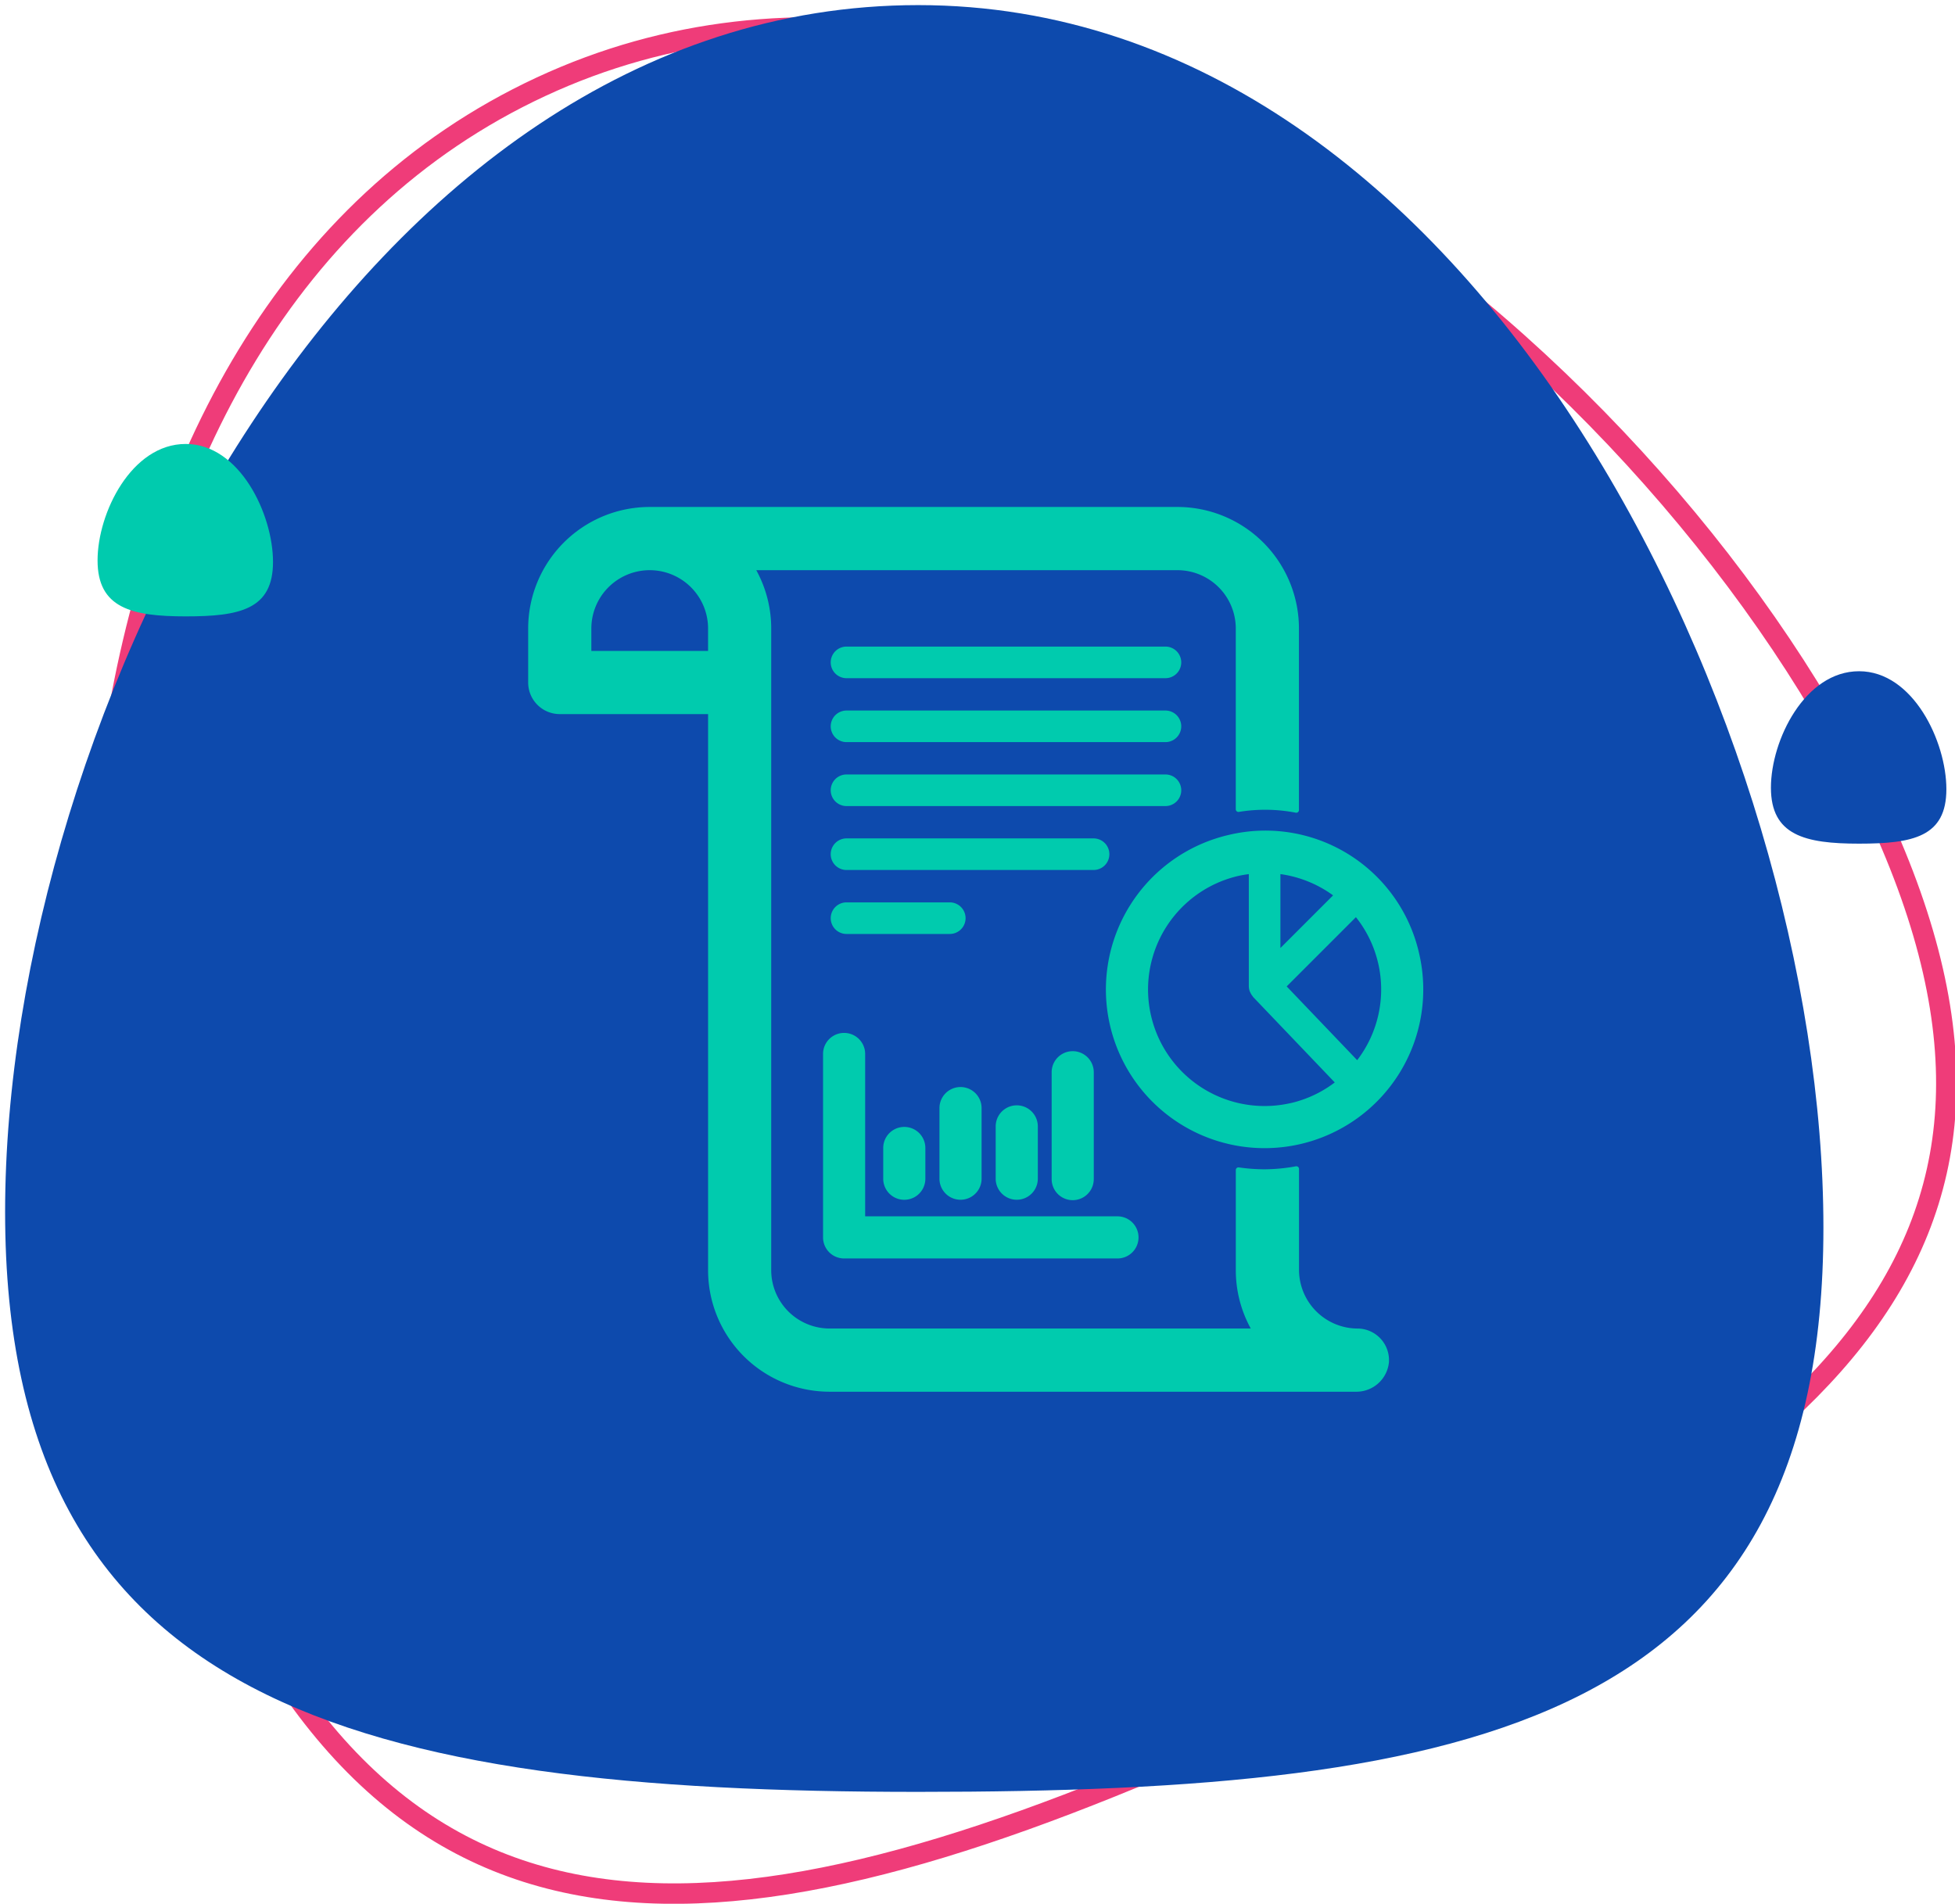 <svg xmlns="http://www.w3.org/2000/svg" width="191.344" height="186.343" viewBox="0 0 191.344 186.343">
  <g id="Grupo_140302" data-name="Grupo 140302" transform="translate(-1018.5 -2797.02)">
    <g id="Grupo_137393" data-name="Grupo 137393" transform="translate(1019 2797.52)">
      <path id="Trazado_114225" data-name="Trazado 114225" d="M1471.5,508.463c20.372,43.789,55.227,36.913,104.969,13.771s77.405-43.659,57.033-87.448-81.063-94.267-130.805-71.126S1451.133,464.674,1471.5,508.463Z" transform="translate(-1450.259 -355.663)" fill="none" stroke="#ef3c79" stroke-miterlimit="10" stroke-width="2"/>
      <path id="Trazado_114226" data-name="Trazado 114226" d="M1475,473.13c0,48.3,34.5,56.764,89.365,56.764s88.6-6.934,88.6-55.23S1619.227,355,1564.365,355,1475,424.835,1475,473.13Z" transform="translate(-1475 -355)" fill="#0d4aad" stroke="rgba(0,0,0,0)" stroke-width="1"/>
      <path id="Trazado_114227" data-name="Trazado 114227" d="M1672.818,422.4c0,4.66,3.329,5.477,8.623,5.477s8.549-.669,8.549-5.329S1686.734,411,1681.44,411,1672.818,417.739,1672.818,422.4Z" transform="translate(-1663.769 -368.044)" fill="#00cbae" stroke="rgba(0,0,0,0)" stroke-width="1"/>
      <path id="Trazado_114228" data-name="Trazado 114228" d="M1459.307,451.4c0,4.66,3.329,5.477,8.623,5.477s8.549-.669,8.549-5.329S1473.223,440,1467.93,440,1459.307,446.739,1459.307,451.4Z" transform="translate(-1286.479 -374.798)" fill="#0d4aad" stroke="rgba(0,0,0,0)" stroke-width="1"/>
    </g>
    <g id="Grupo_140348" data-name="Grupo 140348" transform="translate(222.694 2676.183)">
      <path id="Trazado_152682" data-name="Trazado 152682" d="M876.085,186.033H907.3a1.546,1.546,0,0,0,0-3.093H876.085a1.546,1.546,0,0,0,0,3.093Z" transform="translate(2.573 1.187)" fill="#00cbae"/>
      <path id="Trazado_152683" data-name="Trazado 152683" d="M876.085,191.747H907.3a1.546,1.546,0,1,0,0-3.092H876.085a1.546,1.546,0,1,0,0,3.092Z" transform="translate(2.573 1.731)" fill="#00cbae"/>
      <path id="Trazado_152684" data-name="Trazado 152684" d="M876.085,197.462H907.3a1.546,1.546,0,0,0,0-3.093H876.085a1.546,1.546,0,0,0,0,3.093Z" transform="translate(2.573 2.275)" fill="#00cbae"/>
      <path id="Trazado_152685" data-name="Trazado 152685" d="M876.085,203.176h24.18a1.546,1.546,0,1,0,0-3.093h-24.18a1.546,1.546,0,0,0,0,3.093Z" transform="translate(2.573 2.819)" fill="#00cbae"/>
      <path id="Trazado_152686" data-name="Trazado 152686" d="M911.186,199.8A15.531,15.531,0,1,0,929.8,211.46,15.424,15.424,0,0,0,911.186,199.8Zm6.036,26.254a11.408,11.408,0,1,1-5.112-22.236c.337-.078.673-.127,1.01-.173v10.966a1.54,1.54,0,0,0,.093.507c.015.043.041.082.059.124a1.506,1.506,0,0,0,.228.36c.02.024.026.054.048.077l7.984,8.356A11.322,11.322,0,0,1,917.222,226.059Zm8.562-13.674a11.384,11.384,0,0,1-2.058,9.476l-6.9-7.22,6.777-6.778A11.325,11.325,0,0,1,925.784,212.385Zm-9.572-8.738a11.441,11.441,0,0,1,5.156,2.081l-5.156,5.156Z" transform="translate(4.913 2.754)" fill="#00cbae"/>
      <path id="Trazado_152687" data-name="Trazado 152687" d="M876.085,208.893h10.107a1.546,1.546,0,1,0,0-3.092H876.085a1.546,1.546,0,1,0,0,3.092Z" transform="translate(2.573 3.363)" fill="#00cbae"/>
      <path id="Trazado_152688" data-name="Trazado 152688" d="M873.853,219.529v17.956a2.062,2.062,0,0,0,2.061,2.061h26.8a2.062,2.062,0,0,0,0-4.123H877.975V219.529a2.061,2.061,0,1,0-4.122,0Z" transform="translate(2.508 4.473)" fill="#00cbae"/>
      <path id="Trazado_152689" data-name="Trazado 152689" d="M884.257,224.326v7a2.062,2.062,0,0,0,4.123,0v-7a2.062,2.062,0,0,0-4.123,0Z" transform="translate(3.498 4.93)" fill="#00cbae"/>
      <path id="Trazado_152690" data-name="Trazado 152690" d="M889.283,225.962v5.209a2.062,2.062,0,0,0,4.123,0v-5.209a2.062,2.062,0,0,0-4.123,0Z" transform="translate(3.976 5.085)" fill="#00cbae"/>
      <path id="Trazado_152691" data-name="Trazado 152691" d="M896.345,219.1a2.061,2.061,0,0,0-2.061,2.062v10.461a2.061,2.061,0,1,0,4.122,0V221.166A2.062,2.062,0,0,0,896.345,219.1Z" transform="translate(4.452 4.629)" fill="#00cbae"/>
      <path id="Trazado_152692" data-name="Trazado 152692" d="M879.231,227.891v3.1a2.062,2.062,0,0,0,4.123,0v-3.1a2.062,2.062,0,0,0-4.123,0Z" transform="translate(3.02 5.269)" fill="#00cbae"/>
      <path id="Trazado_152693" data-name="Trazado 152693" d="M928.7,250.878a5.753,5.753,0,0,1-5.754-5.712v-9.911a.261.261,0,0,0-.31-.256,17.33,17.33,0,0,1-3.057.292,17.7,17.7,0,0,1-2.519-.185.26.26,0,0,0-.3.257v9.8a11.83,11.83,0,0,0,1.463,5.712H877a5.713,5.713,0,0,1-5.712-5.712V182.36a11.83,11.83,0,0,0-1.463-5.712h41.22a5.712,5.712,0,0,1,5.712,5.711v17.692a.261.261,0,0,0,.3.258,15.857,15.857,0,0,1,5.572.076.261.261,0,0,0,.31-.257V182.36a11.9,11.9,0,0,0-11.9-11.9H859.4a11.9,11.9,0,0,0-11.9,11.9v5.283a3.093,3.093,0,0,0,3.093,3.092h14.516v54.431A11.892,11.892,0,0,0,877,257.062h51.5a3.2,3.2,0,0,0,3.245-2.858A3.094,3.094,0,0,0,928.7,250.878ZM865.108,184.55H853.684v-2.19a5.712,5.712,0,1,1,11.424,0Z" transform="translate(0 0)" fill="#00cbae"/>
    </g>
  </g>
</svg>
